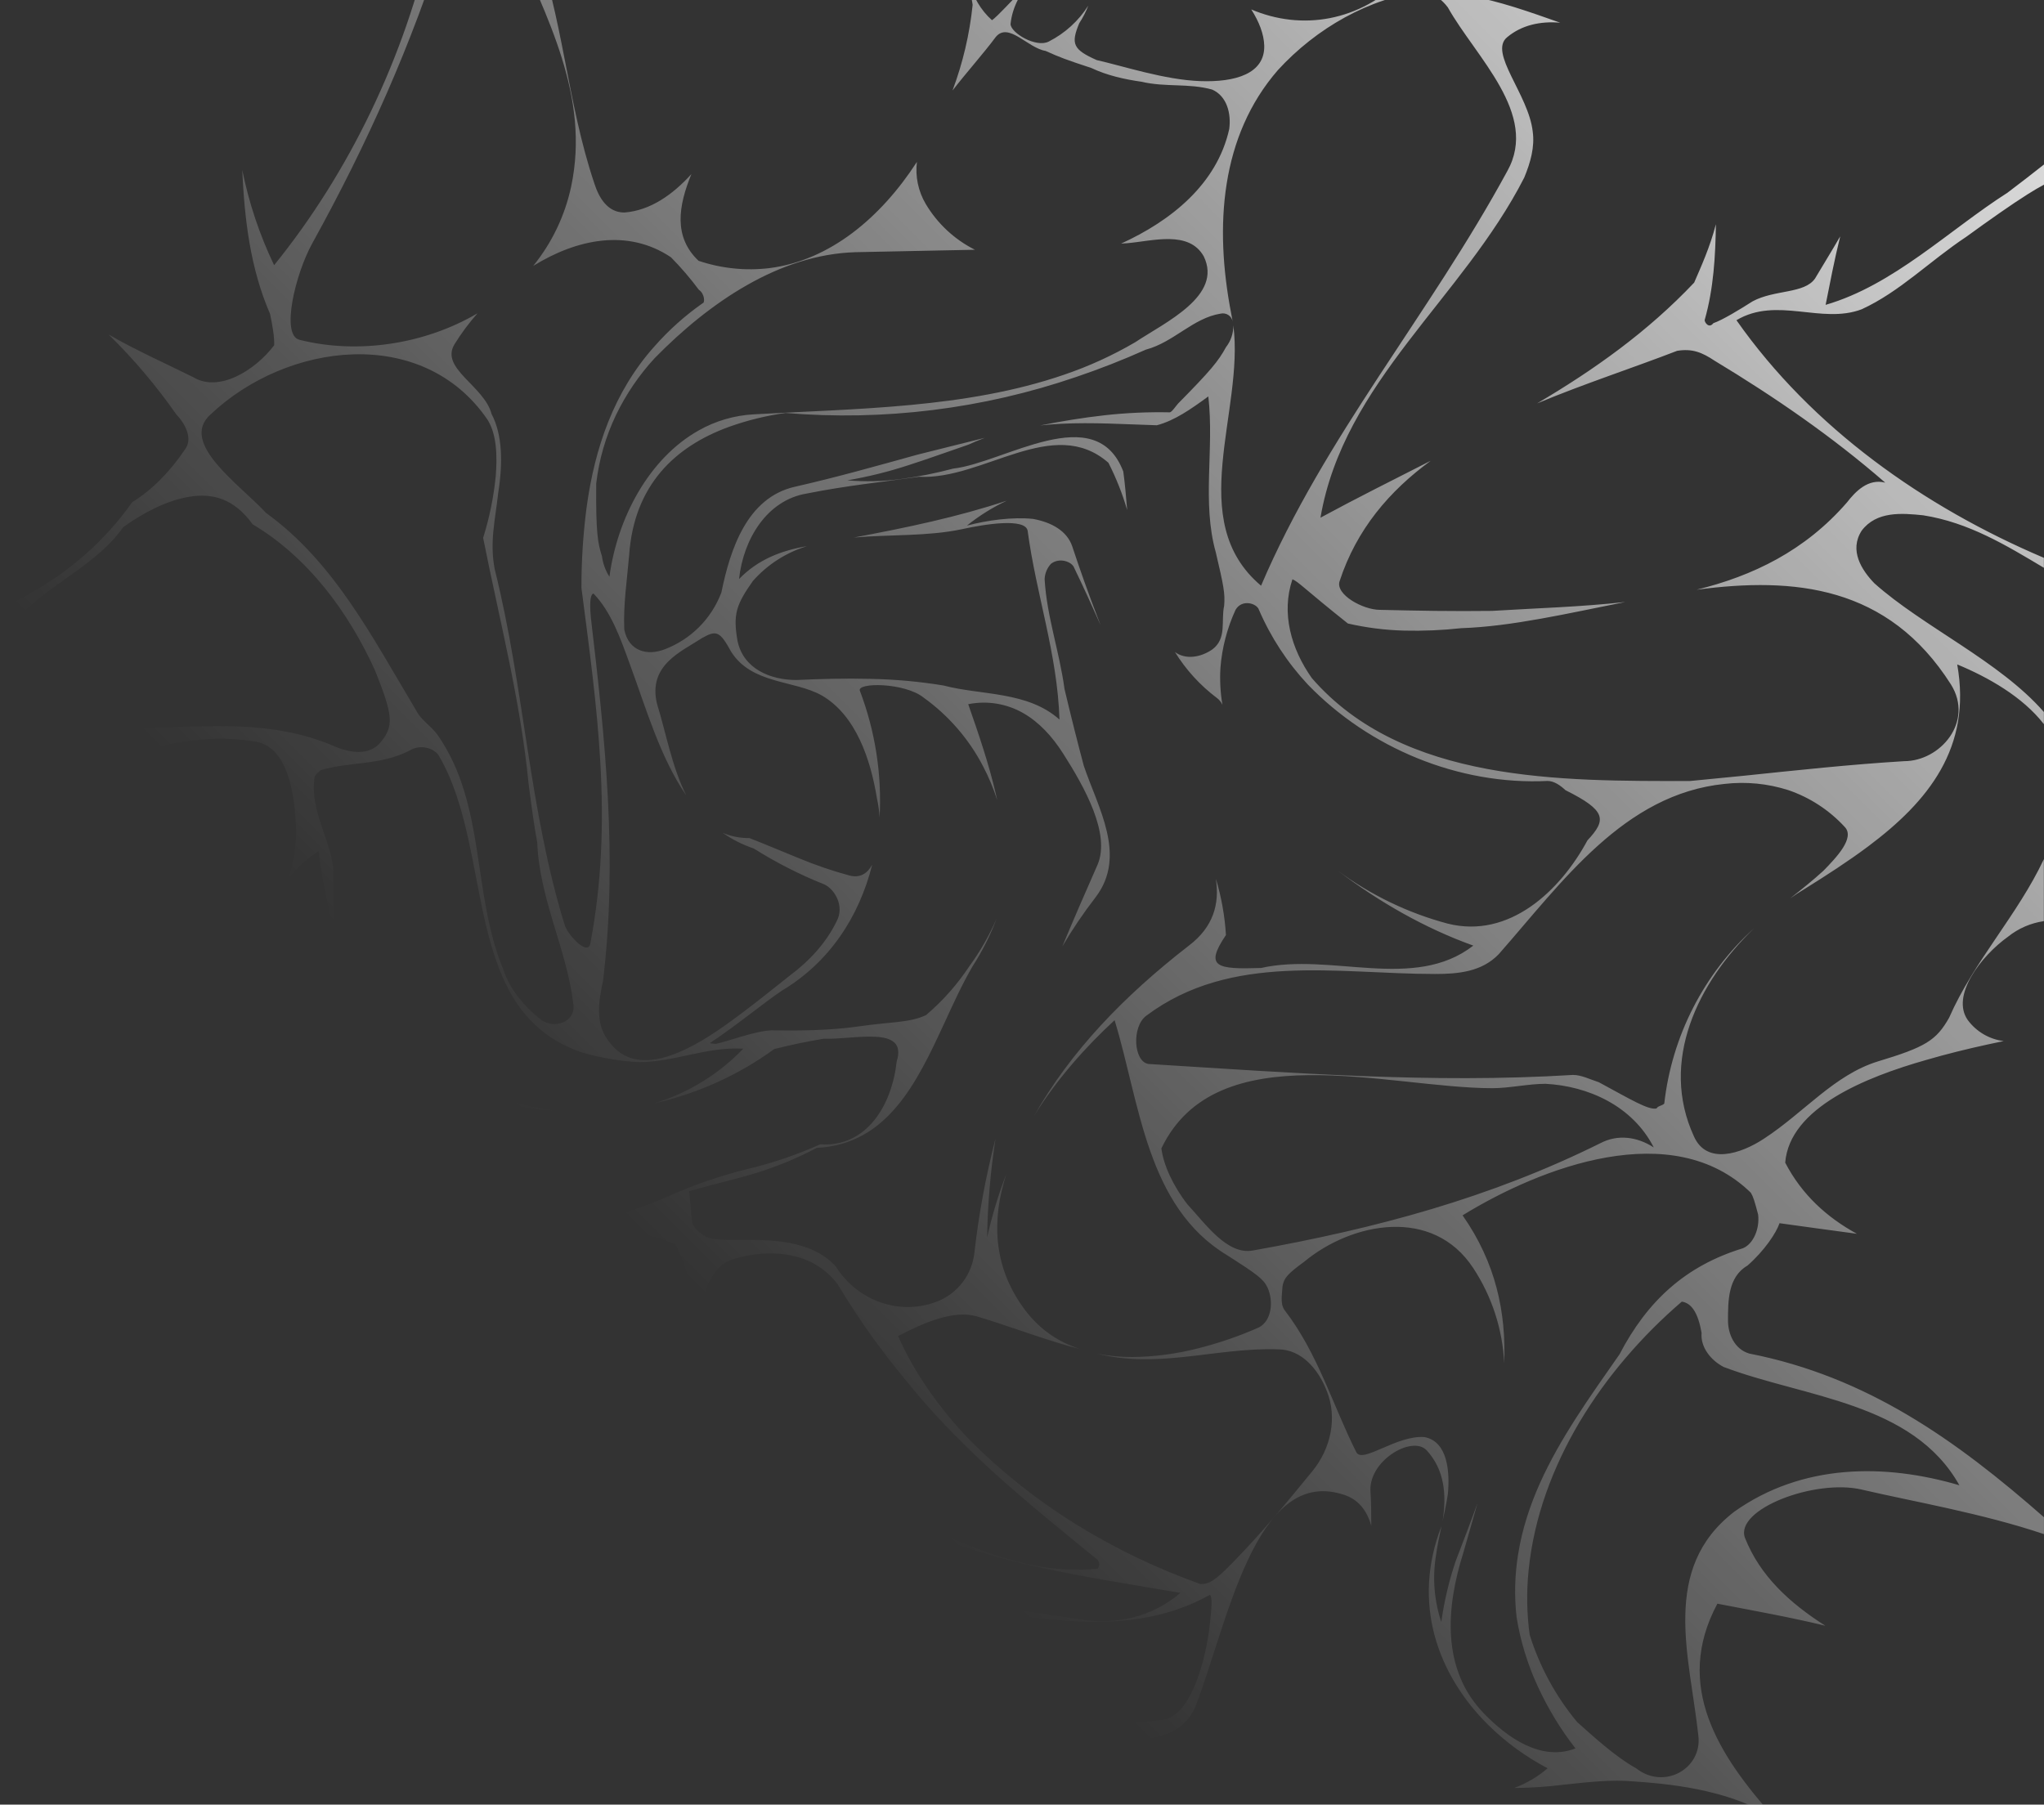 <svg width="718" height="634" viewBox="0 0 718 634" fill="none" xmlns="http://www.w3.org/2000/svg">
<rect x="0" y="0" width="718" height="634" fill="#333333" stroke="none"/>
<path d="M631.986 109.417C639.445 110.187 646.896 111.341 653.98 108.648C667.397 102.475 677.878 91.685 690.68 83.204C698.762 77.339 706.418 71.927 712.307 68.216C714.424 66.877 716.321 65.765 718 64.882V57.786C714.27 60.744 709.926 64.112 705.198 67.686C684.535 80.895 665.144 100.175 641.289 107.1C642.791 99.534 644.37 91.309 646.41 83.05C643.44 88.18 640.358 93.156 637.568 97.85C633.838 103.244 623.4 101.705 615.676 105.843C610.973 108.836 605.058 112.435 601.858 113.538C600.287 115.564 598.794 113.256 598.794 112.478C601.96 101.363 602.575 89.975 602.745 78.767C600.68 86.838 597.437 93.891 595.115 99.286C578.771 116.573 559.892 129.971 539.955 141.718C556.478 134.818 573.684 129.227 589.132 123.251C594.501 122.396 597.881 123.798 602.293 126.73C623.408 139.478 643.542 153.32 662.225 169.564C656.25 168.017 651.787 172.642 648.799 176.498C634.06 193.503 615.701 202.335 595.977 207.183C630.339 202.626 663.206 205.746 685.294 240.433C693.496 253.539 681.565 267.415 668.891 267.415C649.875 268.57 631.286 270.596 612.484 272.545C606.225 273.178 599.929 273.793 593.596 274.392C548.856 274.392 492.885 275.153 460.819 238.244C453.556 227.984 449.98 215.442 453.992 203.524C456.065 204.31 458.114 206.824 473.468 219.05C479.936 220.531 486.534 221.367 493.166 221.546C499.895 221.711 506.627 221.426 513.317 220.691C531.053 220.101 550.871 215.476 570.91 211.492C555.257 213.245 539.331 213.672 524.131 214.621C517.431 214.715 510.825 214.681 504.262 214.621C497.698 214.561 491.178 214.382 484.717 214.253C478.743 214.253 469.055 208.859 470.549 204.233C476.523 185.911 488.131 172.445 502.555 161.887C489.599 168.487 476.575 174.976 463.841 181.876C472.043 134.083 513.795 104.792 535.422 62.394C537.659 56.999 539.144 51.604 538.401 46.201C536.916 33.094 522.748 18.449 529.448 13.054C534.501 8.83 541.03 7.377 548.046 7.975C537.428 4.239 526.555 0.28 515.297 -1.592C510.825 -1.592 507.838 -5.448 505.149 -8.346C503.4 -10.466 503.34 -11.988 502.845 -17.657C502.845 -19.016 502.725 -20.461 502.632 -21.932H499.653C498.689 -16.571 496.657 -11.595 492.927 -7.739C477.565 7.599 457.312 10.856 439.533 3.316C442.299 7.65 443.98 12.002 444.091 16.02C444.347 25.853 434.011 28.965 421.533 28.494C409.055 28.024 394.717 23.253 385.243 21.108C376.973 17.431 376.068 15.439 379.107 8.163C380.379 6.223 381.443 4.154 382.282 1.99C378.863 7.358 374.071 11.71 368.404 14.593C363.932 16.901 354.979 11.506 354.979 8.42C356.276 -4.208 368.105 -13.399 378.484 -21.949H375.385C370.333 -13.869 361.252 -8.03 355.824 -0.138C350.481 5.453 349.303 6.513 348.458 7.095C340.358 -0.13 338.011 -11.715 340.009 -21.974H335.28C335.784 -20.658 336.296 -19.409 336.842 -18.238C338.987 -11.743 340.6 -5.084 341.664 1.674C340.605 11.979 338.227 22.105 334.589 31.803C339.71 25.194 345.403 18.885 349.781 12.994C354.253 7.599 360.962 16.85 367.303 17.893C372.142 20.081 374.327 20.928 383.331 23.878C388.922 26.52 394.888 27.845 401.067 28.734C409.431 30.709 417.633 29.17 425.818 31.478C431.033 33.795 432.526 39.96 431.792 45.354C427.474 64.719 411.309 77.604 393.804 85.581L396.014 85.435C404.95 84.666 417.633 80.819 422.848 90.069C429.565 103.937 409.431 113.153 398.754 120.241C390.842 124.872 382.484 128.69 373.807 131.638C339.343 143.513 300.56 143.513 264.774 145.565C257.975 145.933 251.353 147.87 245.425 151.225C228.057 160.989 216.868 181.799 214.077 202.617C212.684 200.44 211.787 197.982 211.448 195.418C209.989 190.853 209.28 187.185 209.434 169.846C210.412 161.478 212.772 153.33 216.415 145.736C219.951 138.423 224.553 131.677 230.071 125.721C249.138 106.297 273.718 89.377 300.552 88.599C314.634 88.265 328.555 88.069 342.467 87.744C335.277 84.139 329.273 78.543 325.166 71.619C322.548 67.179 321.465 61.998 322.085 56.879C309.454 76.407 291.539 91.489 270.322 94.19C261.922 95.204 253.402 94.328 245.383 91.625C236.515 83.221 238.273 72.346 242.882 61.146C236.361 68.319 228.501 73.97 219.292 74.663C213.317 74.663 210.339 69.268 208.845 64.642C199.081 35.77 197.844 5.667 187.303 -21.949H180.065C192.083 6.052 207.317 33.932 200.643 65.472C198.468 75.715 193.896 85.294 187.303 93.421C202.521 84.016 220.427 80.169 235.679 90.377C239.212 93.952 242.489 97.771 245.485 101.808C247.619 103.227 247.61 106.468 246.868 106.502C240.646 110.854 234.964 115.934 229.943 121.635C215.647 137.571 208.879 157.432 206.046 178.336C204.826 187.691 204.224 197.116 204.245 206.55C209.622 248.153 215.587 288.234 207.385 331.376C206.634 336.001 199.926 329.067 198.432 325.211C185.758 284.352 184.265 241.954 173.792 200.018C171.906 190.434 174.014 182.389 174.996 173.232C176.652 162.887 176.541 152.713 172.674 145.446C170.114 135.571 154.444 129.406 159.667 120.925C162.045 117.082 164.746 113.449 167.741 110.067C148.76 121.233 125.118 124.422 105.232 119.386C98.523 117.847 103.738 96.259 109.704 85.469C129.215 50.168 144.697 15.362 156.415 -22H151.568C142.179 19.893 122.89 60.325 96.287 93.173C91.19 82.515 87.429 71.267 85.09 59.684C85.9 76.988 87.855 94.079 94.853 110.272C95.707 114.154 96.433 118.608 96.322 121.284C89.536 130.236 76.871 137.93 67.926 132.544C58.708 127.927 47.946 123.191 38.148 117.505C46.931 126.125 54.903 135.538 61.96 145.625C64.939 148.712 67.935 154.106 64.939 157.962C59.724 165.657 53.57 172.035 46.435 176.43C26.916 204.216 -5.149 220.401 -37.206 223.453C-36.464 220.366 -36.464 217.289 -34.97 215.758C-20.623 202.934 -15.724 190.212 -16.595 177.875C-18.157 182.517 -20.811 187.023 -23.585 191.511C-33.937 214.595 -51.203 226.36 -70.97 229.737C-54.491 230.305 -37.994 230.02 -21.545 228.882C-19.309 228.882 -17.824 231.19 -15.57 232.729C-7.368 238.124 -4.39 250.461 6.62 252.017C15.155 253.907 24.731 255.574 31.576 257.25C34.367 257.395 41.075 258.96 39.582 262.021C37.346 265.699 34.212 268.747 30.475 270.878C31.687 270.374 32.899 269.869 34.12 269.382C52.273 262.046 70.905 257.412 89.553 260.507C99.992 262.046 102.97 275.897 103.713 286.721C104.537 294.108 103.715 301.586 101.306 308.616C104.25 304.825 107.842 301.586 111.915 299.049C113.075 308.616 115.329 318.414 117.403 328.118C116.976 320.5 117.138 312.883 117.138 306.026C116.387 295.236 108.936 285.207 110.421 273.648C110.421 272.109 111.915 271.34 112.666 270.562C123.104 267.484 133.542 269.023 143.98 263.628C147.71 261.311 152.925 262.85 154.418 265.936C173.809 299.853 161.869 355.357 204.45 369.747C211.007 371.671 217.767 372.819 224.592 373.166C237.189 373.047 248.361 367.66 261.087 368.43C252.517 377.358 241.815 383.95 229.994 387.581C245.13 384.16 259.411 377.688 271.969 368.558C277.755 367.096 282.586 366.079 289.32 364.924C299.809 365.361 319.064 360.008 314.984 372.91C313.277 388.496 304.29 403.133 288.083 402.039C279.922 405.705 271.435 408.593 262.734 410.665C252.994 413.055 243.492 416.331 234.347 420.455C225.519 424.452 216.196 427.245 206.626 428.756C217.025 430.663 227.245 433.44 237.181 437.058C240.535 443.223 242.959 451.704 244.171 461.049C245.429 470.747 245.334 480.574 243.889 490.246C237.459 484.16 230.228 478.982 222.398 474.856C214.484 470.769 205.828 468.323 196.947 467.666C195.377 467.495 193.798 467.35 192.211 467.213C195.923 467.623 199.61 468.068 203.229 468.607C209.897 470.971 216.246 474.153 222.134 478.08C233.973 485.976 244.151 496.122 252.091 507.944C254.733 511.513 256.886 515.421 258.492 519.563C258.339 518.614 258.228 517.767 258.185 517.1C257.878 512.646 260.814 515.014 276.671 527.129C287.886 524.898 299.067 525.667 309.505 531.071C342.313 548.82 378.868 553.445 414.637 559.609C404.942 568.082 391.525 571.169 378.868 568.834C346.06 564.209 315.488 557.267 281.937 564.209C276.714 565.748 269.263 567.287 267.77 563.44C264.782 557.267 264.04 548.05 262.836 540.526C262.452 538.415 261.915 535.91 261.351 533.328C261.424 536.52 260.816 539.692 259.568 542.63C255.095 552.641 243.906 534.935 234.962 534.148C234.219 534.148 232.725 535.687 231.642 536.671C229.175 543.331 228.108 540.415 222.501 517.716C219.994 510.09 215.815 503.122 210.27 497.325C204.861 491.741 198.503 487.167 191.494 483.816C174.68 475.592 156.134 476.318 137.579 475.566C125.266 481.418 115.218 491.168 108.987 503.31C103.013 511.004 90.39 502.951 84.339 498C80.336 490.819 78.484 485.689 75.701 466.11C75.701 457.458 76.691 447.549 80.165 440.931C83.639 434.314 88.853 429.304 96.313 428.534C113.869 426.516 131.844 424.926 149.767 424.584C133.73 418.933 119.98 408.981 111.966 393.848C102.27 375.347 138.808 373.799 144.774 376.885C160.455 384.374 177.388 388.879 194.711 390.172C176.942 387.786 159.215 380.177 144.031 368.404C142.538 367.635 135.829 370.721 133.593 368.404C127.457 363.642 123.599 357.29 121.184 350.074C121.9 357.538 121.798 364.736 120.176 371.448C116.438 386.837 84.381 388.41 66.484 377.612C60.509 373.756 59.033 366.044 56.148 360.077C50.404 351.433 48.996 349.561 64.196 341.9C72.424 341.481 78.287 338.036 83.127 333.197C82.085 333.915 81.013 334.587 79.909 335.214C70.213 340.609 57.539 342.909 47.101 341.379C34.427 339.455 23.203 343.311 15.036 350.638C10.706 354.443 7.32 359.205 5.144 364.546C2.968 369.888 2.062 375.664 2.498 381.417C0.364 376.928 -0.617 372.2 -4.27 370.174C-10.356 377.527 -18.191 387.573 -28.347 384.563C-23.653 387.932 -17.738 389.932 -10.313 389.932C3.855 389.932 6.091 409.203 7.61 421.566C8.331 437.683 3.31 453.531 -6.558 466.281C-8.794 461.656 -10.287 456.261 -14.76 453.174C-20.412 449.101 -26.554 445.758 -33.041 443.223L-28.927 446.232C-11.593 459.535 -21.101 481.508 -35.115 496.538C-39.431 501.242 -44.374 505.328 -49.804 508.679C-75.186 524.915 -111.767 519.52 -130.424 495.632C-136.748 487.536 -137.115 478.67 -136.467 469.513C-135.818 460.356 -134.137 450.917 -136.373 441.666C-137.866 437.041 -140.102 432.416 -144.233 429.697C-147.047 425.938 -149.64 422.018 -152 417.958V437.896C-145.94 448.284 -141.246 458.544 -146.026 470.188C-147.435 473.676 -149.459 476.882 -152 479.653V498.325C-126.131 511.269 -98.802 522.572 -70.014 518.964C-63.096 518.131 -56.345 516.248 -49.992 513.381C-43.332 510.317 -37.242 506.139 -31.983 501.027C-15.579 484.834 3.01 468.649 9.155 445.625C11.667 436.556 12.13 427.041 10.512 417.77C15.821 430.483 16.418 442.881 14.455 455.03C12.492 467.179 7.977 479.088 3.061 490.836C-2.162 502.566 -6.634 514.125 -9.63 526.462C-10.364 536.867 -9.434 549.401 -10.919 560.473C-16.347 589.952 -45.707 597.339 -73.496 596.117C-70.782 597.04 -68.068 597.758 -65.542 597.382C-46.151 593.526 -14.094 598.151 -7.377 577.341C-7.377 570.399 -8.683 563.081 -8.777 555.967C-8.871 549.333 -7.923 542.861 -3.852 537.03C-3.852 536.884 -3.912 536.748 -3.929 536.611C-5.568 525.877 -4.184 514.898 0.065 504.908C3.24 497.581 6.176 490.109 8.669 482.525C16.128 459.758 19.559 435.921 13.141 411.666C9.223 398.234 8.293 395.079 7.166 388.958C6.962 383.939 6.774 375.398 10.504 376.133C17.212 378.442 18.663 390.138 21.411 398.508C24.748 414.008 29.212 429.372 33.718 444.727C30.006 429.295 27.24 413.324 22.085 400.269C19.678 392.181 17.664 384.409 17.075 377.493C16.76 370.798 16.597 364.138 16.469 357.589C16.469 351.425 23.929 342.943 30.637 348.338C35.861 353.733 42.586 355.272 49.277 358.358C58.222 362.984 58.222 375.321 64.93 383.024C65.577 383.772 66.38 384.368 67.283 384.768C68.186 385.169 69.166 385.364 70.154 385.341C94.76 378.399 109.67 403.843 124.58 418.488C112.282 419.258 98.122 422.917 87.454 430.278C82.102 433.897 77.811 438.882 75.027 444.719C72.698 452.521 72.035 460.727 73.081 468.803C75.488 488.801 74.558 494.238 69.104 499.24C53.622 493.067 45.206 480.106 39.548 464.716C42.27 474.318 44.831 483.936 46.973 493.589L47.05 493.281C56.155 498.711 66.04 502.705 76.359 505.122C86.831 507.148 98.259 509.44 110.703 509.397C119.442 506.439 121.866 505.926 126.407 506.635C131.306 507.909 139.508 507.909 140.993 512.535C145.371 524.154 136.137 534.696 126.014 541.433C133.051 537.498 139.174 532.113 143.98 525.633C148.452 520.238 155.929 519.469 161.903 522.555C173.852 528.719 179.826 541.057 182.037 554.189C184.273 568.056 175.329 577.316 167.972 587.105C163.576 592.5 160.06 595.21 151.286 581.197C149.98 580.402 148.487 579.633 147.019 580.402C144.526 581.645 142.02 582.865 139.499 584.061C143.622 583.954 147.635 585.397 150.748 588.105C165.659 601.212 158.95 624.339 145.533 635.898C124.282 654.408 97.576 656.862 71.152 655.802C61.203 655.356 51.323 653.924 41.656 651.527C34.47 649.891 27.162 648.848 19.806 648.406C16.956 648.518 14.054 648.543 11.135 648.5C14.387 648.62 17.57 648.748 20.66 648.825C29.51 649.423 38.283 650.86 46.862 653.117C58.922 656.033 70.333 656.383 81.855 656.375C93.377 656.366 104.899 655.973 116.447 656.742C106.76 665.993 91.849 664.437 81.206 671.833C74.95 675.637 66.398 675.885 54.364 673.081C44.42 669.399 33.859 667.678 23.263 668.011C13.563 668.427 4.031 670.699 -4.816 674.705C-41.678 692.198 -64.799 730.74 -69.033 771.411C-75.34 786.663 -77.653 788.014 -80.248 783.534C-90.216 766.332 -93.741 746.48 -89.465 727.859C-89.943 729.09 -90.421 730.312 -90.891 731.544C-93.869 740.769 -105.058 748.48 -114.745 743.086C-119.216 740.892 -123.212 737.839 -126.506 734.1C-117.809 747.617 -106.458 758.826 -93.963 768.196C-84.421 775.566 -80.487 793.187 -92.418 800.121C-100.561 804.93 -109.908 807.303 -119.354 806.96C-128.205 806.678 -136.04 803.985 -140.213 799.385C-144.794 794.864 -148.757 789.755 -152 784.193V801.506C-150.145 807.775 -148.253 814.045 -146.324 820.315C-144.276 826.958 -142.176 833.593 -140.102 840.236C-138.26 845.842 -138.013 851.851 -139.389 857.589C-140.766 863.328 -143.711 868.569 -147.895 872.724C-149.559 874.135 -150.925 875.384 -152 876.435V879H-130.45C-131.265 877.968 -131.999 876.873 -132.643 875.725C-137.115 867.244 -128.171 849.512 -130.407 834.097C-121.398 835.202 -112.325 835.699 -103.249 835.585C-94.27 835.491 -85.326 834.841 -76.509 833.875C-54.233 836.987 -14.836 822.487 -5.013 849.606C-4.927 843.398 -4.169 837.217 -2.751 831.173C-4.518 834.396 -6.797 834.217 -11.755 832.302C-24.558 826.317 -38.7 831.677 -51.374 827.83C-46.612 821.385 -42.45 814.517 -38.939 807.311C-47.764 820.46 -60.617 830.027 -78.088 832.233C-84.847 833.706 -91.76 834.35 -98.674 834.148C-112.717 833.724 -126.387 829.522 -138.25 821.982C-140.171 819.776 -141.357 816.852 -141.34 814.988C-140.102 811.654 -137.073 809.346 -135.63 809.346C-116.615 808.191 -92.956 807.901 -79.215 795.145C-74.24 790.47 -70.777 784.41 -69.272 777.746C-61.812 749.224 -55.095 716.847 -30.498 698.345C-26.017 712.991 -24.523 728.406 -23.9 744.197C-23.297 753.835 -23.87 763.511 -25.607 773.009C-25.667 773.334 -25.735 773.659 -25.795 773.984L-24.515 770.034C-23.593 767.576 -21.764 765.565 -19.406 764.417C-17.048 763.268 -14.341 763.07 -11.841 763.861C-5.132 766.178 -0.651 772.343 2.327 779.251C6.321 790.451 4.64 802.549 2.003 814.304C4.76 805.866 7.892 797.633 10.538 790.083C12.774 781.611 18.74 772.351 27.693 772.351C54.526 771.582 73.166 801.651 73.166 827.069C73.678 844.434 72.108 862.166 74.617 878.915H76.563C74.31 868.792 75.795 858.275 82.862 850.966C102.996 828.617 117.906 794.691 146.242 791.614C168.612 789.297 193.96 799.308 211.858 814.698C214.836 817.006 208.871 825.487 203.656 827.026C176.063 836.277 148.478 843.22 141.044 875.546L139.158 878.872H142.964C144.851 863.764 156.663 849.734 167.118 845.528C185.758 837.833 208.128 829.343 229.115 820.734C236.494 816.923 243.676 812.74 250.632 808.2C271.499 794.615 290.524 778.045 308.046 759.928C292.376 804.806 270.893 850.119 234.714 878.949H237.744C263.69 856.446 281.366 826.881 296.831 795.495C302.805 782.397 327.403 763.861 330.381 775.455C333.198 789.134 327.275 804.524 320.43 820.169C337.832 794.52 368.225 772.633 392.182 758.398C399.71 752.465 410.916 744.625 406.435 736.913C401.61 728.879 394.311 722.632 385.636 719.112C378.646 716.154 371.357 714.837 363.94 714.068C365.972 714.701 367.969 715.385 369.915 716.094C381.863 719.95 404.208 724.576 400.478 739.23C393.019 767.743 359.511 771.599 339.343 788.561C341.579 783.936 343.815 779.311 341.579 775.455C335.605 763.887 308.771 771.599 316.017 753.089C315.505 750.284 316.555 748.438 318.441 741.393C319.96 733.057 306.492 727.662 308.028 725.345C312.399 718.455 319.232 713.498 327.129 711.486C323.694 710.949 320.3 710.172 316.973 709.16C310.999 707.622 301.312 706.074 299.818 697.601C299.075 687.572 308.028 680.639 316.222 679.091C333.377 675.244 349.03 682.178 365.144 682.366C370.444 682.862 375.744 683.366 380.993 683.964C377.4 683.11 373.815 682.152 370.265 681.092C362.031 678.722 354.031 675.599 346.367 671.764C338.976 667.635 336.415 664.976 334.726 661.265C331.166 654.425 334.154 645.944 340.862 642.088C346.085 639.78 351.309 639.01 356.523 640.549C396.04 652.117 432.578 664.488 472.845 675.244C475.836 676.052 478.774 677.043 481.644 678.211C474.334 673.628 466.321 670.28 457.926 668.302C422.882 659.829 390.817 649.8 360.245 632.846C365.477 625.151 375.164 625.151 382.623 628.221C393.385 632.467 404.385 636.082 415.568 639.044C405.243 633.985 395.217 628.332 385.542 622.116C384.417 620.422 383.933 618.382 384.175 616.362C384.418 614.342 385.371 612.474 386.865 611.096C398.984 612.027 414.637 612.028 419.852 599.69C431.041 571.169 440.737 515.673 471.309 524.915C477.001 526.454 480.134 530.515 481.696 536.081C481.696 531.438 481.627 527.428 481.44 524.504C480.262 513.39 495.949 504.105 501.129 509.5C507.539 516.502 508.162 525.265 506.745 534.456C507.437 531.293 508.102 528.121 508.589 524.915C509.331 517.22 508.589 506.422 500.387 504.883C490.691 504.105 478.777 514.168 476.489 510.295C472.384 502.181 469.021 493.512 465.198 484.928C461.374 476.344 457.098 467.829 451.132 460.134C449.639 457.825 450.381 454.739 450.501 451.995C450.97 449.079 452.139 447.66 458.071 443.317C474.996 429.295 503.306 423.9 517.491 445.48C524.064 455.461 527.829 467.033 528.39 478.977C529.081 461.185 525.514 443.761 513.761 426.978C541.346 410.024 587.579 392.292 615.019 419.035C615.872 420.463 616.307 421.874 617.579 426.687C618.185 431.612 615.949 437.007 612.219 438.546C592.085 444.71 578.669 457.047 568.896 475.797C563.716 483.218 558.484 490.596 553.67 498.094C544.043 513.091 536.054 528.608 533.263 546.101C532.084 553.398 531.906 560.822 532.734 568.168C534.09 576.525 536.573 584.659 540.117 592.346C543.69 600.14 548.152 607.493 553.414 614.259C541.388 618.936 529.448 610.446 521.255 601.973C506.344 586.584 507.829 564.97 514.085 545.331C515.707 539.56 517.397 533.806 519.01 528.07C516.569 534.909 513.889 541.749 511.329 548.469C508.987 555.421 507.298 562.577 506.284 569.843C503.814 562.412 503.159 554.496 504.373 546.759C504.868 543.177 505.61 539.654 506.361 536.141C495.863 563.132 504.902 588.388 522.902 606.137C529.038 612.162 536.026 617.25 543.642 621.235C540.172 624.214 536.205 626.555 531.923 628.152C537.822 628.118 543.714 627.724 549.565 626.972C557.784 626.117 565.994 625.108 574.205 625.878C590.908 626.989 608.788 629.725 623.331 638.702C603.701 616.713 587.801 592.303 603.266 563.414C615.889 565.859 628.683 568.116 641.186 571.16C628.555 563.115 618.236 553.599 612.962 540.287C609.24 530.258 637.568 519.469 653.972 523.325C671.784 527.488 696.236 531.643 717.983 538.97V533.037C687.189 506.028 655.977 483.671 614.455 475.532C609.24 473.993 606.996 468.598 606.996 463.973C606.996 457.03 606.996 448.583 613.824 444.642C619.798 439.409 623.955 433.134 625.098 429.74C633.932 431.005 643.021 432.176 652.273 433.459C641.707 427.679 632.916 419.685 627.095 408.468C627.846 398.833 634.922 391.309 644.455 385.461C653.989 379.613 665.963 375.415 676.495 372.423C683.698 370.311 691.056 368.507 698.455 366.891C700.248 366.506 702.048 366.121 703.849 365.754C701.353 365.445 698.945 364.63 696.774 363.359C694.602 362.087 692.711 360.386 691.218 358.358C685.243 349.877 695.69 336.001 705.386 329.067C709.014 326.163 713.351 324.282 717.949 323.621V301.836C708.765 321.432 693.394 337.617 684.663 357.563C680.157 365.523 676.376 367.866 659.613 372.91C644.25 377.681 633.812 390.787 619.644 400.038C611.451 405.433 599.519 409.289 595.047 399.269C582.868 372.884 596.404 345.098 616.111 326.16C598.476 342.151 587.274 364.04 584.609 387.718C583.858 388.496 582.373 388.496 581.895 389.428C579.001 390.043 572.908 386.299 561.625 380.211C558.509 379.211 555.522 377.646 552.543 377.646C502.589 380.733 453.377 376.877 403.423 373.791C398.199 373.021 397.448 360.684 402.671 356.837C432.543 334.479 469.781 342.182 504.083 342.182C512.276 342.182 520.487 341.413 526.444 335.249C548.822 309.813 570.441 278.975 605.818 275.401C613.321 274.539 620.921 275.276 628.12 277.564C635.719 280.147 642.55 284.597 647.989 290.508C651.718 294.355 645.01 301.298 640.538 305.897C636.8 309.317 632.856 312.455 628.862 315.601C630.569 314.404 632.276 313.284 634.043 312.233C641.724 307.436 649.295 302.555 656.285 297.322C677.263 281.608 692.728 262.722 687.514 233.43C698.361 237.919 710.481 244.767 717.966 254.42V250.145C702.398 232.276 675.539 220.221 658.427 204.934C653.954 200.309 649.482 193.375 653.955 186.433C659.178 179.499 668.122 180.268 675.582 181.038C691.585 183.552 704.762 191.605 717.966 199.48V195.983C675.761 178.028 636.543 150.362 609.966 112.495C617.075 108.263 624.535 108.648 631.986 109.417ZM133.918 260.524C129.812 265.902 122.353 264.363 117.138 262.046C95.323 252.804 73.516 255.258 51.42 255.762C43.981 256.003 36.535 255.766 29.127 255.053C19.482 255.112 12.057 248.948 5.323 242.006C-1.385 234.311 0.1 224.274 6.065 217.34C17.246 205.003 33.65 198.838 43.269 185.219C50.242 180.191 58.538 175.814 66.501 174.523C74.464 173.232 82.077 174.951 88.751 184.21C108.211 195.752 122.378 214.989 131.724 235.508C137.98 251.111 138.407 254.916 133.918 260.524ZM190.248 358.41C184.273 353.784 179.067 347.62 176.831 340.678C165.642 313.703 170.856 282.865 153.718 258.199C151.482 255.112 147.744 252.804 146.259 249.718C130.597 223.504 117.181 197.299 93.42 180.183C88.896 175.25 81.223 169.12 76.094 162.972C70.965 156.825 68.344 150.661 73.935 145.634C100.777 120.207 148.495 114.043 171.3 147.523C174.484 152.653 174.714 160.048 174.134 167.333C173.405 174.673 171.924 181.919 169.713 188.955C175.337 217.34 182.797 245.862 185.656 275.11C186.663 283.01 187.593 290.046 188.72 296.023C189.505 316.012 199.201 333.744 201.437 353.015C202.137 359.179 194.677 361.496 190.248 358.41ZM688.282 521.811C662.182 514.117 633.104 514.117 609.249 531.062C583.149 551.102 593.588 581.941 596.575 609.719C598.06 621.287 584.626 628.999 574.734 621.253C567.104 616.978 559.26 609.659 554.02 605.008C546.508 595.981 540.839 585.564 537.334 574.349C536.313 566.876 536.184 559.307 536.95 551.804C538.768 533.328 545.357 515.604 554.873 499.556C559.672 491.534 565.145 483.937 571.235 476.848C577.234 469.836 583.765 463.299 590.771 457.295C594.236 457.791 596.506 461.331 597.718 468.273C597.275 473.317 600.996 477.943 605.468 480.243C633.846 491.032 671.878 492.546 688.282 521.811ZM385.559 551.128C354.987 554.214 328.888 536.482 301.303 526.462C293.101 523.376 284.157 523.376 275.741 523.709C266.157 517.374 259.687 508.431 255.309 498.368C250.93 488.305 248.652 477.139 247.44 466.358C246.706 459.399 247.32 453.679 248.976 450.609C252.304 444.454 254.165 442.838 262.23 441.205C270.296 439.572 285.147 439.076 294.279 451.251C297.937 457.355 301.775 463.223 305.792 468.854C309.809 474.486 314.009 479.921 318.39 485.159C337.841 509.457 360.953 527.958 385.559 548.007C385.93 548.442 386.134 548.996 386.134 549.568C386.134 550.14 385.93 550.693 385.559 551.128V551.128ZM-0.669 769.282C-5.892 769.282 -8.871 762.348 -11.235 757.013C-13.428 752.131 -13.249 746.924 -8.512 724.755C-5.467 715.869 -0.773 707.639 5.323 700.5C16.341 687.88 31.107 681.015 47.75 679.014C44.788 678.491 41.787 678.222 38.779 678.211C30.253 678.57 22.045 681.556 15.275 686.76C8.652 691.762 3.181 698.593 -1.343 706.373C-10.364 722.267 -15.579 739.999 -19.309 758.526C-23.038 748.515 -23.781 738.494 -24.319 728.816C-24.651 719.215 -24.011 709.571 -24.191 699.867C-22.014 689.864 -20.137 686.769 -9.929 677.433C-0.404 672.465 9.906 670.396 20.319 670.234C30.733 670.205 41.099 671.644 51.112 674.509C55.619 675.671 60.356 677.364 64.615 678.587C68.097 678.792 71.624 679.18 75.198 679.75H75.24L76.145 679.886C77.639 679.886 79.124 677.569 81.616 676.62C88.256 669.097 102.518 665.112 105.624 667.566C110.003 670.131 105.624 677.757 101.016 686.615C97.021 695.301 87.36 700.696 80.617 706.091C57.505 723.054 63.471 751.575 64.213 778.558C43.32 772.368 22.444 766.204 -0.669 769.282ZM93.275 828.651C82.094 839.441 73.141 817.083 71.656 805.515C68.669 781.628 69.42 757.723 70.162 733.826C70.162 723.037 76.871 713.786 82.615 704.945C94.469 701.397 100.862 692.839 104.174 686.29C107.297 680.382 108.859 673.953 117.053 667.694C125.179 661.396 132.898 654.588 140.165 647.312C144.927 651.997 137.246 663.086 125.528 674.397C125.161 684.922 121.26 696.156 117.121 704.851C115.644 708.391 115.644 712.247 117.881 713.786C146.959 736.143 164.114 766.204 180.518 796.273C145.474 768.512 119.408 803.951 93.275 828.651V828.651ZM184.367 782.294C179.656 781.439 172.418 773.608 160.145 756.645C149.195 742.325 140.993 724.593 123.846 713.803C118.623 709.947 121.61 702.244 124.649 696.592C129.471 685.922 129.642 674.808 139.209 662.462C143.98 655.99 148.452 649.817 151.44 642.883C161.127 620.526 161.869 579.675 184.239 579.675C208.845 580.445 205.124 618.217 191.92 638.241C187.713 645.841 183.496 652.852 180.211 659.059C176.925 665.266 174.578 670.661 174.1 675.047C170.037 694.532 182.72 709.947 189.462 726.901C192.817 735.391 195.437 744.642 195.974 754.004C195.428 763.118 196.922 783.936 184.367 782.294V782.294ZM305.033 729.201C308.087 732.427 309.789 736.703 309.789 741.149C309.789 745.595 308.087 749.871 305.033 753.097C284.899 774.685 269.246 802.437 240.168 811.68C233.459 813.997 226.384 813.612 219.684 811.457C212.996 809.229 206.878 805.557 201.761 800.702C197.92 797.043 198.023 794.179 200.199 780.448C201.906 769.051 200.139 757.988 197.946 746.967C195.752 735.947 193.149 724.969 193.149 713.786L202.094 716.094C208.453 717.264 214.924 717.706 221.383 717.411C210.439 713.631 200.51 707.38 192.364 699.14C185.656 691.445 187.149 678.322 191.349 667.506C194.381 661.351 197.314 655.201 200.148 649.056C202.054 644.901 203.909 640.734 205.713 636.557C199.67 646.705 193.96 655.588 190.964 662.582C188.225 669.738 185.408 676.808 182.677 683.768C181.926 685.315 183.42 688.436 182.677 689.992C178.947 693.857 177.462 686.837 177.462 686.068C175.755 680.083 176.122 673.038 177.36 665.48C190.162 639.831 216.236 609.736 199.883 581.385C191.477 571.613 188.942 567.005 188.131 558.07C182.754 528.001 154.401 514.116 129.812 501.027C123.104 497.94 128.387 487.305 132.091 484.466C138.415 480.354 146.942 478.285 157.132 477.874C167.323 477.464 179.024 478.285 187.226 482.517C219.249 499.078 230.754 535.089 228.014 571.015C229.494 564.773 230.808 558.401 231.957 551.898C232.708 547.272 234.945 541.108 240.159 541.108C249.855 541.108 259.551 551.128 261.044 557.301C261.787 574.255 249.095 586.592 244.239 601.34C241.03 609.394 238.145 617.123 236.558 623.655C234.609 631.527 235.253 639.819 238.393 647.295C241.224 654.494 244.915 661.324 249.386 667.635C255.317 676.552 263.289 684.503 270.381 689.188C275.186 693.745 284.89 699.14 284.131 699.91C280.619 705.582 275.898 710.406 270.304 714.034C283.158 714.684 295.073 718.334 305.033 729.201ZM424.7 573.032C422.839 585.857 417.624 603.546 407.92 604.316C396.235 605.629 384.438 605.574 372.765 604.153C377.886 608.479 380.361 614.353 377.357 622.826C357.667 620.261 338.413 614.464 318.834 610.326C332.43 613.814 345.77 618.713 357.974 622.826C347.528 626.673 337.098 633.615 332.617 643.636C328.302 652.834 323.072 661.573 317.007 669.721C310.884 678.063 303.378 685.292 294.817 691.095C289.926 696.396 286.435 695.857 272.686 685.649C264.193 679.066 255.514 671.602 248.993 663.308C242.472 655.015 237.957 645.782 237.983 634.77C238.683 628.956 242.25 622.8 247.627 618.235C259.073 609.608 271.789 606.162 284.95 605.812C279.888 605.635 274.82 605.778 269.775 606.239C261.565 606.975 259.047 606.778 260.634 604.906C254.438 608.325 248.344 611.951 242.404 615.883C244.64 601.238 250.606 587.362 258.065 575.281C262.546 570.656 264.893 569.117 272.174 566.979C284.122 565.004 299.067 558.07 307.269 566.543C308.233 567.535 308.361 570.365 307.738 573.52C309.693 569.014 317.127 562.892 323.673 563.465C357.223 565.774 393.01 578.111 425.033 560.302C425.733 561.14 425.912 562.944 424.7 573.032ZM524.242 382.306C530.216 382.306 536.925 380.767 542.882 380.767C557.792 381.537 573.454 388.462 580.913 403.116C574.939 399.269 568.239 398.499 562.273 401.577C523.499 420.848 483.232 431.646 439.986 439.349C431.041 440.888 423.582 430.099 417.147 423.165C412.111 416.718 408.697 409.314 407.963 403.458C427.32 363.035 487.713 382.306 524.242 382.306ZM557.622 295.245C548.105 312.934 530.208 329.896 508.589 324.502C494.633 320.787 481.503 314.463 469.892 305.863C484.521 316.927 500.455 326.083 517.533 332.213C496.657 348.398 467.57 334.522 442.956 340.079C427.397 340.575 422.993 339.814 430.64 328.494C430.231 321.793 429.045 315.163 427.107 308.736C428.43 317.602 426.253 325.656 417.624 332.213C394.751 349.945 376.145 369.259 363.172 392.155C371.041 379.331 381.488 367.643 391.525 358.418C400.469 387.709 402.706 423.943 431.11 441.025C441.633 447.745 443.835 449.378 445.226 452.311C447.445 457.09 446.703 464.032 442.23 466.341C435.311 469.41 428.141 471.879 420.799 473.719C413.267 475.65 405.53 476.669 397.755 476.754C393.631 476.77 389.514 476.38 385.465 475.592C395.656 478.157 405.701 477.789 415.73 476.746C426.74 475.592 437.733 473.668 448.922 474.053C457.124 474.053 463.09 480.986 466.068 488.698C469.798 497.949 467.579 508.816 461.007 516.844C451.9 528.01 442.956 538.808 433.448 548.52C426.765 555.463 424.683 556.566 421.679 556.514C391.508 545.742 363.172 528.779 340.137 505.37C335.029 500.055 330.357 494.337 326.165 488.271C322.009 482.328 318.422 476.004 315.454 469.385C324.398 464.759 334.845 460.134 343.038 462.442C349.568 464.366 356.088 466.717 362.617 468.863C368.156 470.727 373.713 472.497 379.337 473.942C378.296 473.6 377.263 473.223 376.256 472.804C369.494 470.035 363.665 465.382 359.46 459.399C348.765 444.65 348.364 428.303 353.485 412.504C350.694 419.736 348.443 427.166 346.751 434.733C346.935 423.14 347.914 411.574 349.679 400.115C346.273 413.261 343.8 426.632 342.279 440.128C341.872 443.831 340.482 447.358 338.253 450.342C336.024 453.325 333.037 455.655 329.605 457.09C316.179 462.485 301.269 457.09 293.622 445.009C285.01 435.34 269.724 435.605 261.104 435.605C252.484 435.605 250.444 435.408 248.6 434.75C246.54 433.839 244.783 432.356 243.539 430.475C242.745 428.996 243.07 427.371 242.08 418.505C250.819 415.94 258.381 414.342 265.713 412.067C273.034 409.795 280.13 406.853 286.913 403.278C311.664 402.022 322.043 380.459 331.704 359.487C334.922 352.502 338.071 345.577 341.639 339.481C345.027 334.211 347.856 328.6 350.08 322.74C347.535 328.639 344.334 334.232 340.538 339.412C336.299 345.833 331.176 351.621 325.32 356.606C319.661 359.35 312.45 359.017 302.225 360.521C292 362.026 281.229 362.137 270.885 361.992C265.03 362.206 255.454 366.01 251.297 366.746C250.444 366.575 248.831 366.652 249.667 366.267C259.482 359.675 267.838 352.639 274.691 348.013C291.3 338.096 301.772 322.159 306.373 303.794C304.666 306.889 302.105 308.608 298.29 307.556C292.328 305.937 286.476 303.938 280.768 301.571C274.99 299.254 269.212 296.749 263.246 294.432C260.024 294.474 256.827 293.848 253.858 292.594C257.211 294.937 260.881 296.788 264.757 298.092C272.567 303.009 280.805 307.207 289.371 310.634C293.101 312.173 296.831 318.329 293.852 323.732C290.302 331.059 284.464 337.514 277.542 342.661C270.475 348.253 262.085 355.092 253.166 361.325C241.653 369.208 223.755 379.22 214.068 366.113C208.845 359.949 210.339 351.476 211.832 344.534C217.047 301.366 212.575 259.738 207.565 217.075C206.933 210.406 207.659 208.662 208.478 208.525C214.768 215.049 218.02 224.479 221.212 233.251C226.862 248.563 231.855 266.064 241.055 279.419C236.046 269.544 233.775 256.771 230.788 247.272C227.511 233.593 239.417 228.908 246.569 224.188C251.69 221.256 252.91 221.811 256.811 228.933C264.057 240.441 279.001 238.894 288.663 244.323C300.612 251.265 305.818 266.68 308.054 280.556C308.548 282.752 308.856 284.986 308.976 287.234C309.809 272.094 307.46 256.948 302.08 242.775C300.586 239.697 317.741 239.697 324.45 245.092C333.195 251.367 340.341 259.618 345.309 269.177C347.306 272.99 348.971 276.969 350.285 281.069C350.148 280.454 350.02 279.847 349.875 279.231C347.383 268.433 343.747 257.806 340.111 247.401C346.747 246.061 353.644 247.189 359.511 250.572C365.024 253.744 369.624 258.737 373.405 264.671C381.087 276.7 390.065 292.885 385.593 303.675C381.377 313.242 377.186 322.843 373.166 332.504C376.689 326.508 380.588 320.742 384.842 315.242C396.023 300.597 385.585 283.608 380.686 268.971C378.509 260.772 376.512 252.915 373.935 242.083C372.159 228.908 367.696 216.57 366.945 203.464C367.028 201.457 367.821 199.545 369.181 198.069C372.159 195.752 376.632 197.299 377.383 199.608C380.643 206.345 383.698 213.048 386.651 219.717C386.302 218.793 385.935 217.87 385.568 216.938C382.41 208.713 379.431 200.369 376.632 191.905C374.771 186.501 369.42 183.517 362.873 182.303C355.661 181.568 346.871 182.748 339.65 184.654C343.969 181.178 348.688 178.233 353.707 175.882C336.296 181.671 318.407 185.373 299.937 188.844C312.578 187.741 325.841 188.468 337.841 185.928C345.983 184.124 360.236 181.876 360.987 186.501C363.974 208.859 371.425 229.677 372.168 252.804C360.987 242.775 344.583 244.314 331.448 240.834C322.929 239.436 314.321 238.656 305.69 238.5C297.01 238.278 288.287 238.5 279.718 238.902C270.765 238.902 261.078 235.055 259.055 225.086C257.434 215.775 258.654 212.372 264.467 204.113C269.55 198.36 276.122 194.125 283.457 191.879V191.879C274.512 193.418 266.31 196.496 259.602 203.438C261.095 189.562 269.297 175.686 283.457 173.377C290.174 172.027 296.788 171.009 303.343 170.111C309.898 169.214 316.358 168.401 322.785 167.495C345.343 168.752 369.957 145.617 389.357 162.579C392.068 167.898 394.274 173.459 395.946 179.191C395.57 174.6 395.178 170.052 394.58 165.666C384.885 140.222 352.819 162.579 334.836 164.631C328.777 166.242 322.623 167.47 316.41 168.307C310.185 169.133 303.89 169.282 297.633 168.752C304.911 167.509 312.089 165.732 319.107 163.434C326.182 161.16 333.198 158.604 340.239 156.193C342.117 155.338 344.02 154.525 345.932 153.824C338.003 155.756 330.1 157.808 322.179 159.758C315.087 161.724 307.96 163.716 300.765 165.64C293.57 167.564 286.324 169.393 278.993 171.06C262.529 174.942 256.563 192.648 253.405 208.14C251.689 212.702 249.021 216.844 245.58 220.291C242.139 223.737 238.004 226.41 233.451 228.13C227.477 230.447 220.845 228.908 219.292 221.196C218.916 212.33 220.265 203.797 220.999 195.051C222.706 170.351 237.215 156.842 255.991 149.994C262.446 147.679 269.122 146.035 275.912 145.086C310.459 147.976 345.229 143.668 378.031 132.433C386.242 129.663 394.398 126.465 402.501 122.84C412.358 120.207 419.067 111.726 428.763 110.187C429.234 110.076 429.723 110.065 430.2 110.153C430.676 110.241 431.129 110.428 431.53 110.7C431.931 110.972 432.271 111.325 432.529 111.735C432.787 112.146 432.958 112.605 433.03 113.085C432.876 112.11 432.697 111.144 432.492 110.187C426.518 79.348 428.762 47.774 448.896 24.621C462.313 9.976 480.953 -0.822 500.703 -3.165C503.857 -2.083 506.61 -0.068 508.597 2.615C518.319 19.996 540.68 40.036 529.491 60.077C501.872 110.956 465.343 153.32 442.973 205.772C415.883 182.927 437.186 144.565 433.235 114.291C433.284 117.06 432.379 119.762 430.674 121.942C427.952 126.936 425.229 130.219 413.852 141.752C413.11 142.547 411.616 144.864 410.873 144.864C403.321 144.706 395.766 145.04 388.256 145.865C380.575 146.719 372.979 147.951 365.417 149.464C367.832 149.199 370.282 149.011 372.723 148.883C383.886 148.318 395.238 149.071 406.376 149.404C412.615 147.763 418.41 143.684 424.452 139.273C425.519 148.677 424.922 157.962 424.7 167.11C424.478 176.259 424.606 185.296 427.09 194.119C429.838 205.823 430.358 208.423 430.017 212.774C428.831 218.109 431.067 224.274 425.852 228.164C421.772 230.977 416.464 231.849 412.725 229.07C416.575 235.287 421.541 240.737 427.371 245.143C428.251 245.773 428.952 246.622 429.403 247.606C428.672 243.292 428.44 238.909 428.711 234.542C429.272 227.513 431.069 220.638 434.02 214.236C436.256 210.389 441.479 211.928 442.23 214.236C446.418 223.942 452.251 232.848 459.471 240.561C480.996 262.79 512.31 275.905 543.625 274.366C545.861 274.366 548.105 275.905 549.915 277.615C564.245 284.763 564.432 287.977 557.622 295.245Z" fill="url(#paint0_linear_2_12)"/>
<defs>
<linearGradient id="paint0_linear_2_12" x1="1012" y1="151.5" x2="283" y2="879" gradientUnits="userSpaceOnUse">
<stop offset="0" stop-color="white"/>
<stop offset="0.734" stop-color="white" stop-opacity="0"/>
</linearGradient>
</defs>
</svg>
